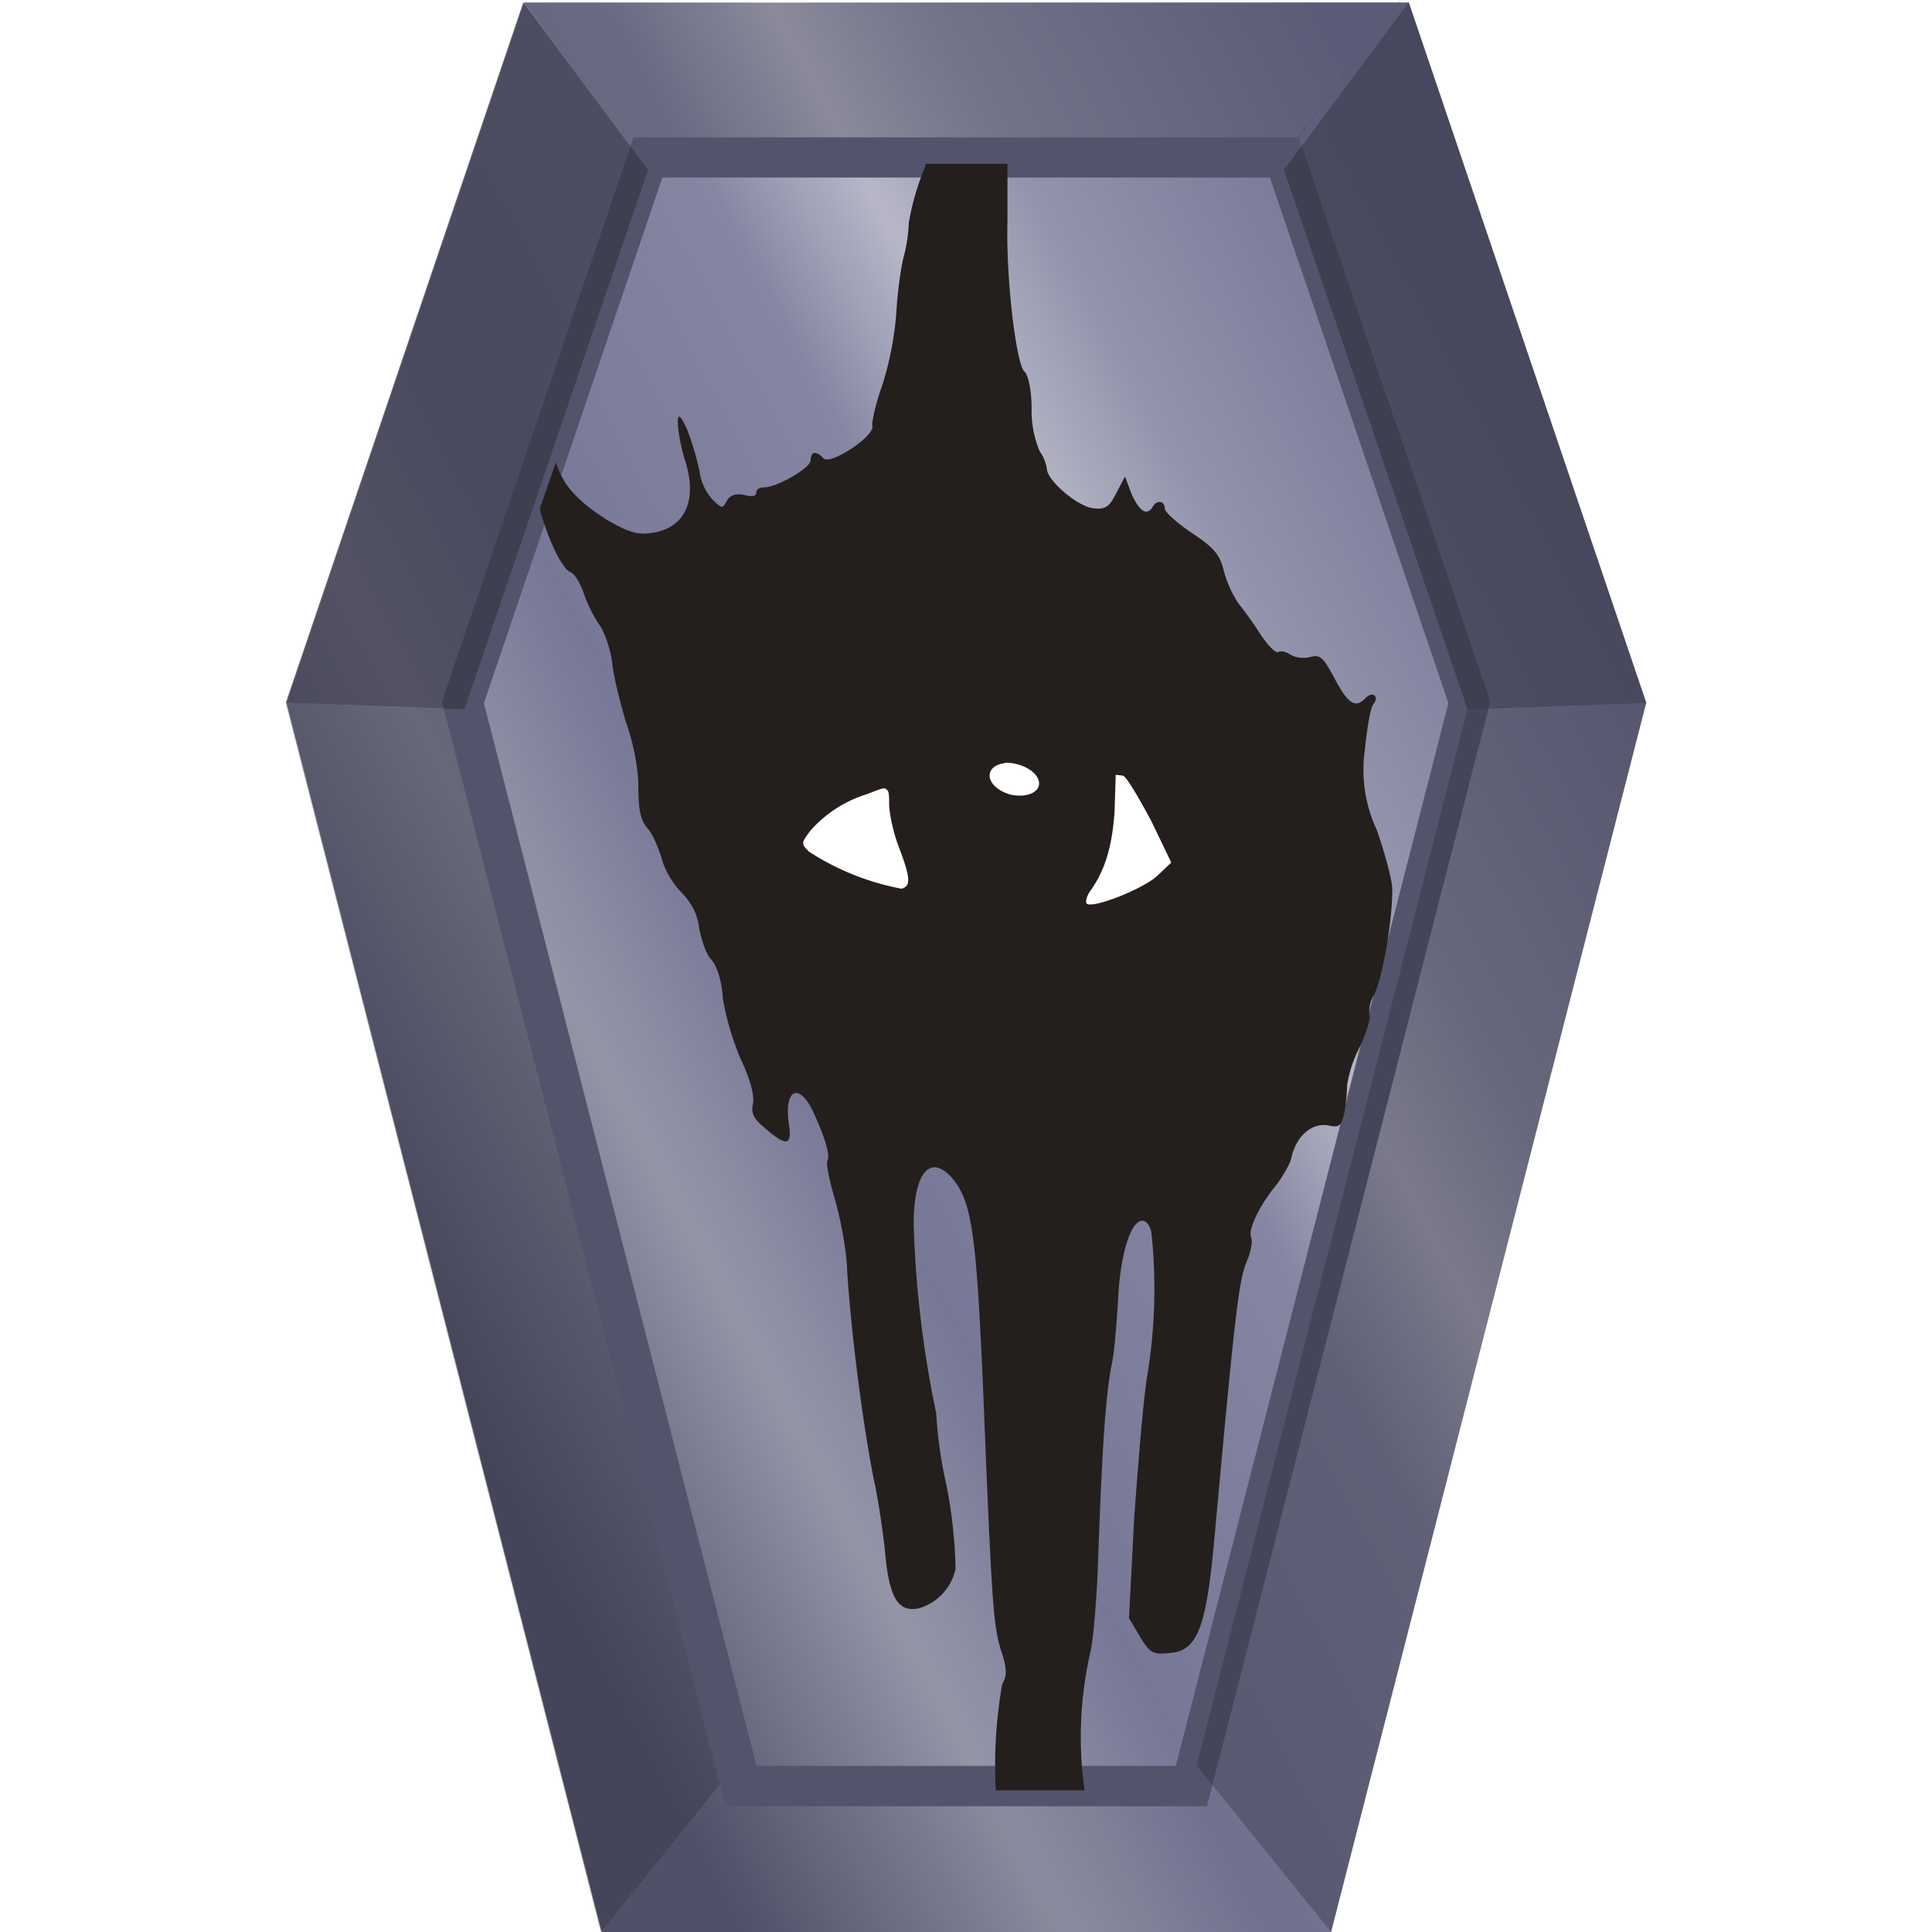 <?xml version="1.0" encoding="UTF-8" standalone="no"?><svg xmlns:dc="http://purl.org/dc/elements/1.1/" xmlns:cc="http://creativecommons.org/ns#" xmlns:rdf="http://www.w3.org/1999/02/22-rdf-syntax-ns#" xmlns="http://www.w3.org/2000/svg" xmlns:xlink="http://www.w3.org/1999/xlink" viewBox="0 0 48 48"><defs><linearGradient id="a"><stop offset="0"/><stop stop-opacity="0" offset="1"/></linearGradient><clipPath id="d"><path d="M-5.02.03l-3.1 4.15H-23.9l-4.55 13.4 6.73 26.24h11.44l6.73-26.24-4.55-13.4z" fill="url(#linearGradient1212)"/></clipPath><filter id="e" x="-.08" width="1.17" y="-.05" height="1.09" color-interpolation-filters="sRGB"><feGaussianBlur stdDeviation=".86"/></filter><linearGradient gradientTransform="translate(0 .04)" xlink:href="#b" id="c" x1="8.59" y1="29.36" x2="39.52" y2="12.78" gradientUnits="userSpaceOnUse"/><linearGradient id="b"><stop offset="0" stop-color="#53536c"/><stop offset=".2" stop-color="#9595a8"/><stop offset=".33" stop-color="#777797"/><stop offset=".56" stop-color="#8686a3"/><stop offset=".66" stop-color="#b7b7c8"/><stop offset=".76" stop-color="#9393ac"/><stop offset="1" stop-color="#6f6f91"/></linearGradient></defs><path d="M40.9 17.46L33.07 48H14.95L7.12 17.46l5.9-17.4H35z" fill="url(#c)"/><path d="M18.29 43.86L14.95 48h18.12l-3.34-4.15z" fill="#373748" fill-opacity=".1"/><path d="M13.02.07l3.08 4.15h15.8L35 .07z" fill="#373748" fill-opacity=".35"/><path d="M18.27 43.86L14.93 48 7.1 17.46l4.44.16z" fill="#373748" fill-opacity=".47"/><path transform="translate(40.74 -.96) scale(1.046)" clip-path="url(#d)" d="M-5.02.03l-3.1 4.15H-23.9l-4.55 13.4 6.73 26.24h11.44l6.73-26.24-4.55-13.4z" fill="none" stroke="#53536c" stroke-width="1.91" filter="url(#e)"/><path d="M7.1 17.46L13 .06l3.1 4.16-4.56 13.4zm33.8 0L35 .06l-3.1 4.16 4.56 13.4z" fill="#373748" fill-opacity=".71"/><path d="M29.73 43.86L33.07 48l7.83-30.55-4.44.16z" fill="#373748" fill-opacity=".47"/><path d="M18.4 18.74l6.45-2.18 5.18 2.23 1.24 3.74-5.03 1.97-4.93-.75-3-2.24-.19-1.35z" fill="#fff"/><path d="M23 4.07l-.01.06a6.32 6.32 0 0 0-.41 1.4 3.9 3.9 0 0 1-.12.82c-.07.24-.16.88-.19 1.4a7.94 7.94 0 0 1-.35 1.82c-.17.47-.26.92-.25 1 .1.24-1.02.99-1.21.82-.18-.2-.32-.18-.32.05 0 .18-.83.67-1.17.67-.1 0-.18.05-.18.13 0 .1-.14.1-.29.06-.22-.05-.36 0-.44.14-.11.2-.12.2-.34-.01a1.28 1.28 0 0 1-.34-.72 7.32 7.32 0 0 0-.3-1.02c-.18-.4-.24-.42-.24-.2 0 .17.07.61.18.95.32.99 0 1.68-.82 1.8-.36.05-.56 0-1.13-.33-.79-.51-1.08-.88-1.26-1.42l-.4 1.15c.18.7.55 1.5.77 1.58.1.04.25.29.33.54.09.27.27.61.4.79.12.18.26.6.3.91.03.34.2 1 .34 1.48.19.52.31 1.17.31 1.6 0 .52.04.82.22 1.03.14.15.29.52.37.79.06.25.29.63.48.81.23.24.4.52.44.89.05.26.17.65.3.78.14.15.27.54.29.98a7 7 0 0 0 .45 1.51c.23.48.33.87.3 1.08-.06.26.02.39.32.64.52.45.65.4.57-.12-.12-.81.2-1.05.56-.4.33.7.48 1.18.39 1.33-.02.07.06.5.2.96.13.46.29 1.26.3 1.8.11 1.64.4 3.83.66 5.14.08.34.2 1.1.27 1.7.1 1.23.32 1.6.84 1.5a1.3 1.3 0 0 0 .92-.98 11.72 11.72 0 0 0-.23-2.1 10.95 10.95 0 0 1-.25-1.77 26.5 26.5 0 0 1-.56-4.7c0-1.26.4-1.75.94-1.16.5.58.61 1.33.78 5.12.22 5.55.26 5.94.43 6.57.17.5.18.68.05.9a11.72 11.72 0 0 0-.16 2.64h2.2v-.04a9.43 9.43 0 0 1 .15-3.39c.08-.34.17-1.47.2-2.5.09-2.55.18-3.86.32-4.6.08-.33.13-1.08.17-1.68.05-1.1.31-1.94.6-1.94.11 0 .21.15.23.33a13.25 13.25 0 0 1-.1 3.48c-.1.57-.23 2.17-.33 3.56l-.13 2.5.27.46c.25.41.33.45.72.41.7-.04.92-.6 1.12-2.73.51-5.56.61-6.54.82-7.01.1-.24.15-.5.1-.6-.07-.2.23-.81.63-1.29.15-.2.33-.5.37-.66.12-.55.5-.89.92-.82.27.06.32.03.4-.31a5.2 5.2 0 0 0 .07-.7 3.06 3.06 0 0 1 .32-.95c.17-.37.27-.72.23-.79a.89.89 0 0 1 .13-.52c.2-.43.45-1.82.44-2.61 0-.21-.19-.9-.38-1.45a3.52 3.52 0 0 1-.3-2c.05-.52.14-1.04.2-1.12.17-.2 0-.35-.18-.17-.25.27-.44.15-.77-.48-.29-.54-.36-.61-.63-.53a.7.7 0 0 1-.48-.07c-.1-.07-.23-.1-.29-.06-.06.04-.27-.17-.45-.45a9.38 9.38 0 0 0-.55-.77 2.86 2.86 0 0 1-.35-.78c-.1-.43-.26-.6-.8-.96-.36-.24-.67-.52-.67-.6 0-.2-.2-.23-.3-.05-.14.23-.32.13-.52-.3l-.17-.45-.2.38c-.18.36-.27.44-.56.41-.4-.02-1.18-.7-1.18-.98a1.05 1.05 0 0 0-.18-.44 2.6 2.6 0 0 1-.2-1.07c0-.46-.09-.84-.18-.91-.2-.18-.46-2.29-.42-3.74V4.07zm1.96 14.88h.02a.65.39 13.95 0 1 .3.04.65.39 13.95 0 1 .53.53.65.39 13.95 0 1-.71.22.65.39 13.95 0 1-.51-.51.65.39 13.95 0 1 .37-.27zm2.76.3l.18.02c.1.04.39.55.7 1.12l.5 1.04-.36.34c-.37.33-1.6.81-1.74.68-.04-.04 0-.18.07-.29.38-.52.56-1.12.62-1.98zm-5.71.34v.02c.08.02.08.15.08.36 0 .22.1.71.24 1.07.3.79.3.97.07 1.04a6.4 6.4 0 0 1-2.3-.92c-.2-.2-.2-.21.04-.53a3.1 3.1 0 0 1 1.4-.9c.26-.1.4-.16.47-.14z" fill="#241f1c"/></svg>
